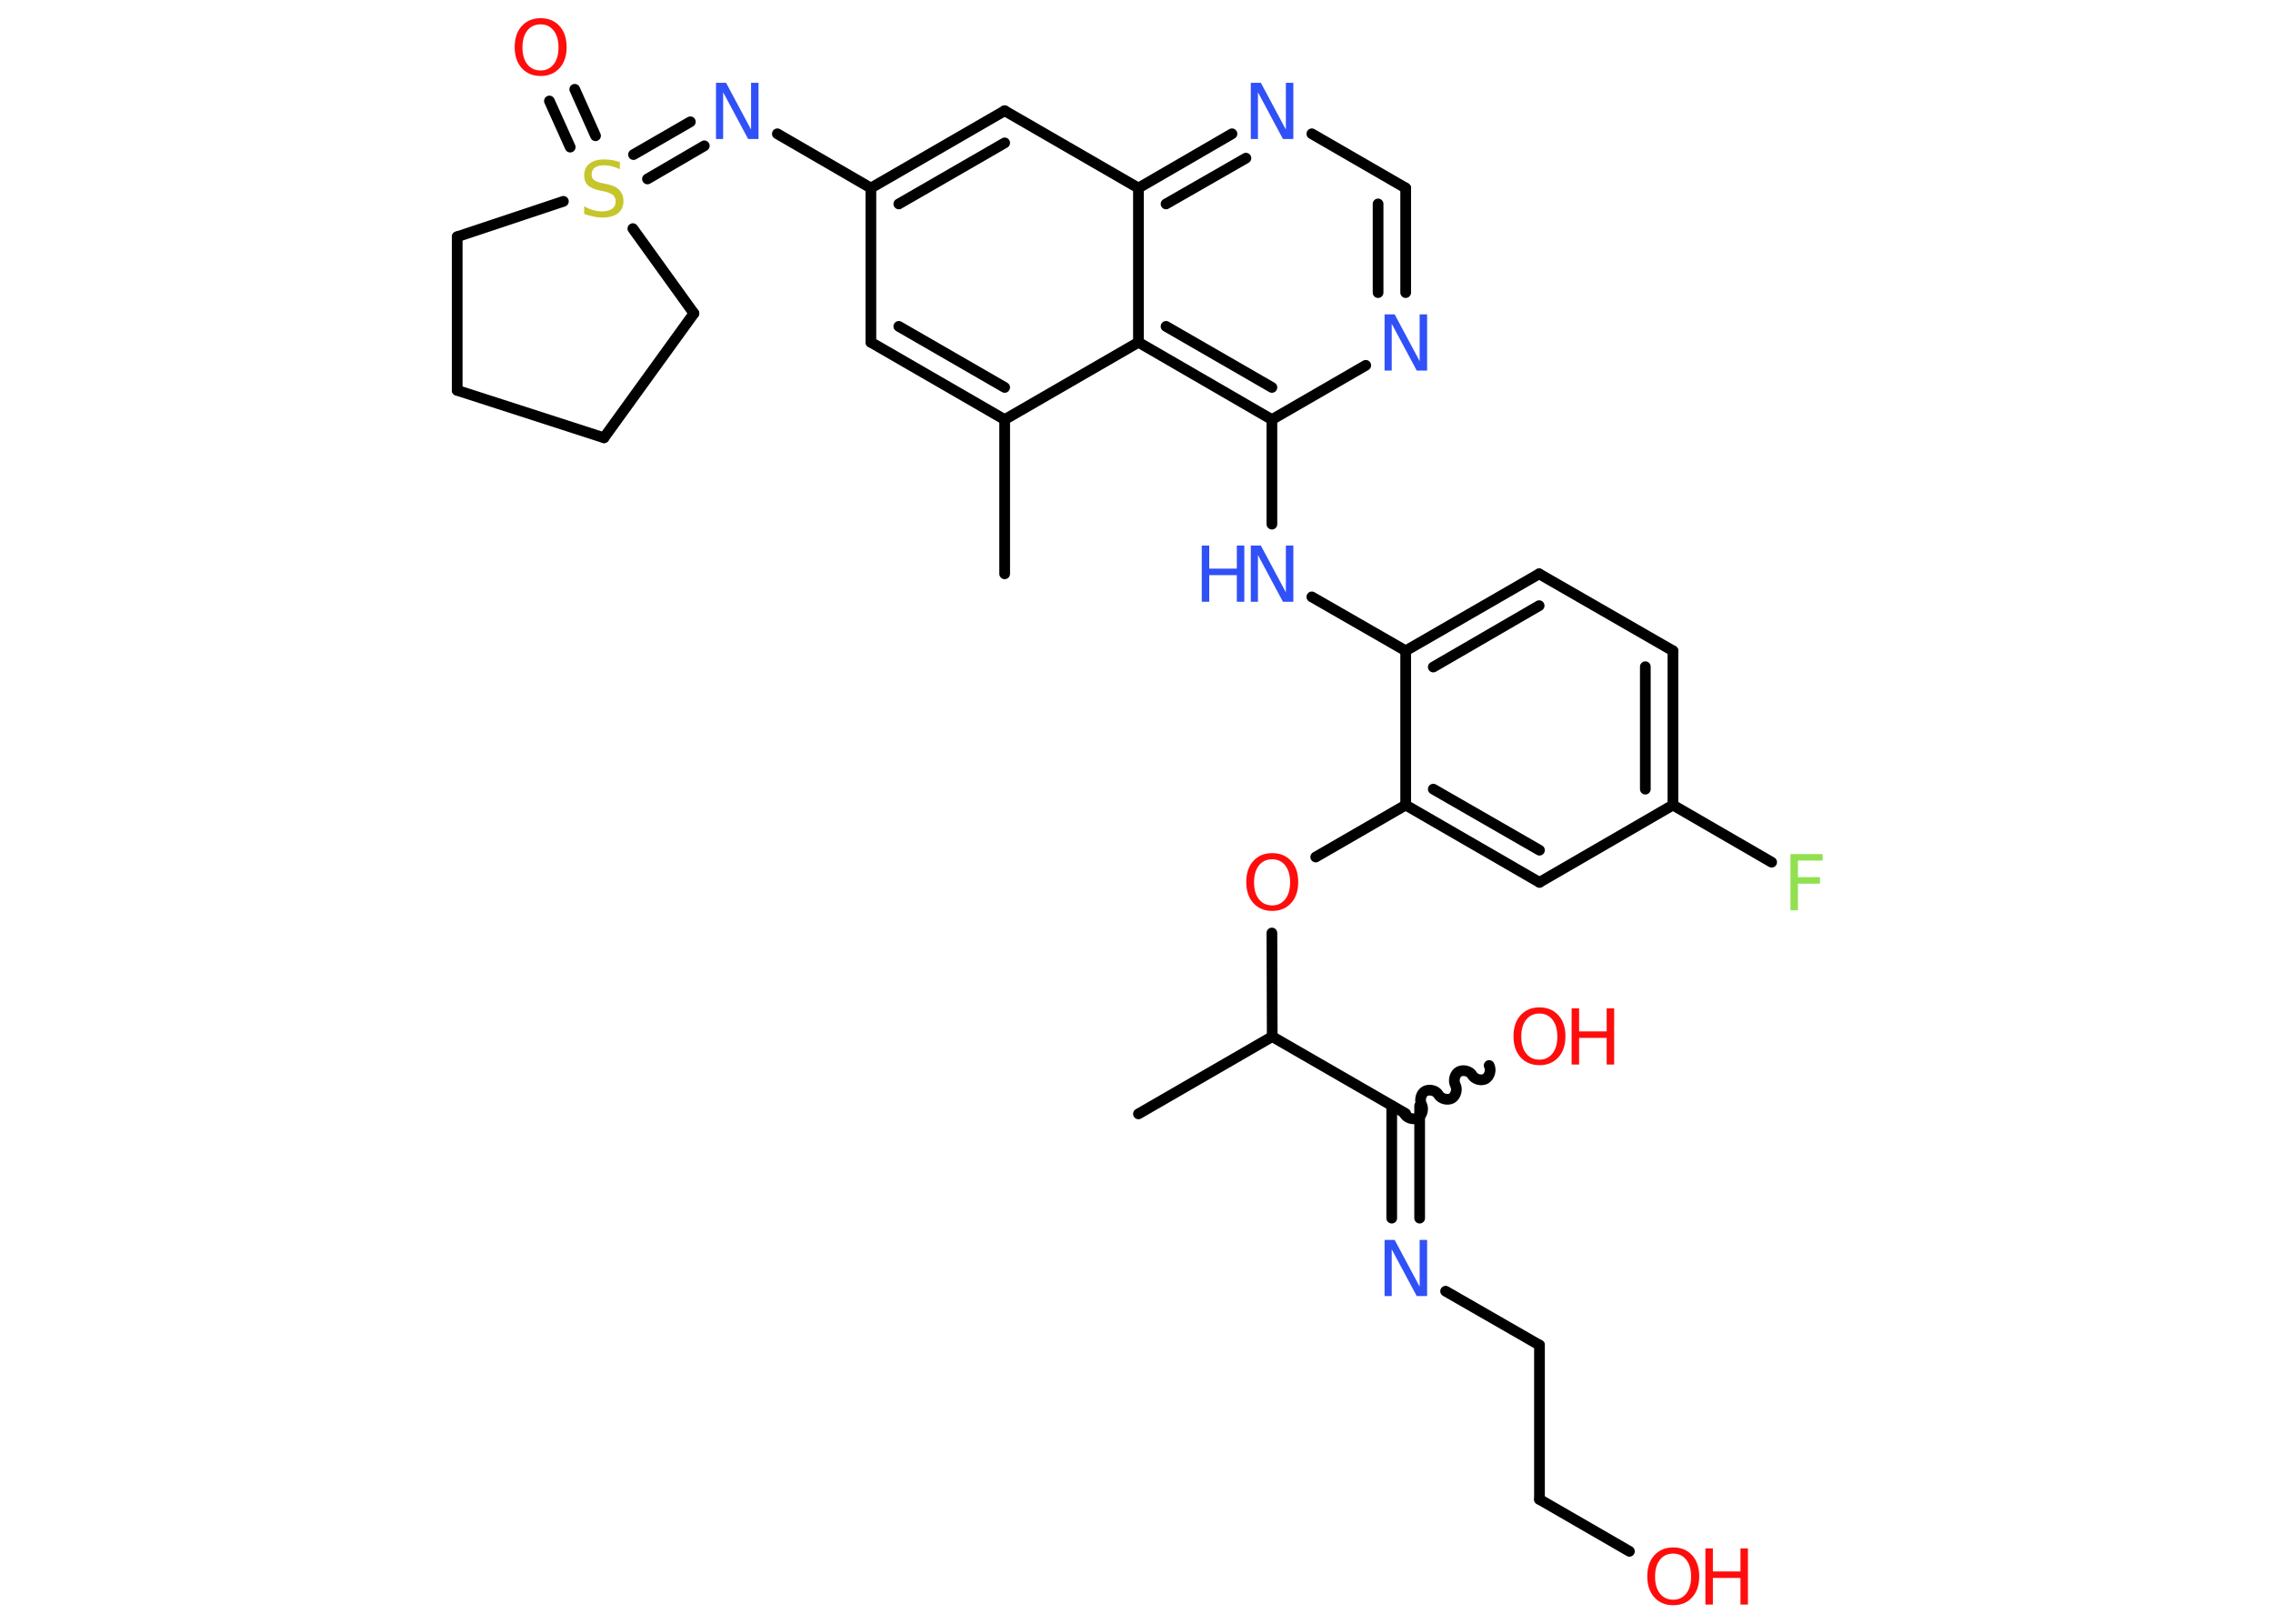 <?xml version='1.0' encoding='UTF-8'?>
<!DOCTYPE svg PUBLIC "-//W3C//DTD SVG 1.1//EN" "http://www.w3.org/Graphics/SVG/1.1/DTD/svg11.dtd">
<svg version='1.2' xmlns='http://www.w3.org/2000/svg' xmlns:xlink='http://www.w3.org/1999/xlink' width='70.0mm' height='50.0mm' viewBox='0 0 70.0 50.0'>
  <desc>Generated by the Chemistry Development Kit (http://github.com/cdk)</desc>
  <g stroke-linecap='round' stroke-linejoin='round' stroke='#000000' stroke-width='.33' fill='#FF0D0D'>
    <rect x='.0' y='.0' width='70.0' height='50.0' fill='#FFFFFF' stroke='none'/>
    <g id='mol1' class='mol'>
      <line id='mol1bnd1' class='bond' x1='30.94' y1='17.67' x2='30.94' y2='12.92'/>
      <g id='mol1bnd2' class='bond'>
        <line x1='26.82' y1='10.54' x2='30.94' y2='12.92'/>
        <line x1='27.68' y1='10.05' x2='30.94' y2='11.93'/>
      </g>
      <line id='mol1bnd3' class='bond' x1='26.82' y1='10.54' x2='26.82' y2='5.79'/>
      <line id='mol1bnd4' class='bond' x1='26.82' y1='5.79' x2='23.94' y2='4.12'/>
      <g id='mol1bnd5' class='bond'>
        <line x1='21.69' y1='4.49' x2='19.94' y2='5.51'/>
        <line x1='21.26' y1='3.75' x2='19.51' y2='4.76'/>
      </g>
      <g id='mol1bnd6' class='bond'>
        <line x1='17.56' y1='4.53' x2='16.92' y2='3.11'/>
        <line x1='18.34' y1='4.18' x2='17.7' y2='2.75'/>
      </g>
      <line id='mol1bnd7' class='bond' x1='19.49' y1='7.04' x2='21.37' y2='9.65'/>
      <line id='mol1bnd8' class='bond' x1='21.37' y1='9.65' x2='18.6' y2='13.48'/>
      <line id='mol1bnd9' class='bond' x1='18.6' y1='13.48' x2='14.08' y2='12.02'/>
      <line id='mol1bnd10' class='bond' x1='14.08' y1='12.02' x2='14.08' y2='7.29'/>
      <line id='mol1bnd11' class='bond' x1='17.35' y1='6.2' x2='14.08' y2='7.29'/>
      <g id='mol1bnd12' class='bond'>
        <line x1='30.94' y1='3.41' x2='26.82' y2='5.79'/>
        <line x1='30.94' y1='4.4' x2='27.68' y2='6.28'/>
      </g>
      <line id='mol1bnd13' class='bond' x1='30.94' y1='3.41' x2='35.06' y2='5.79'/>
      <g id='mol1bnd14' class='bond'>
        <line x1='37.94' y1='4.12' x2='35.06' y2='5.79'/>
        <line x1='38.37' y1='4.87' x2='35.91' y2='6.28'/>
      </g>
      <line id='mol1bnd15' class='bond' x1='40.4' y1='4.12' x2='43.29' y2='5.79'/>
      <g id='mol1bnd16' class='bond'>
        <line x1='43.29' y1='9.01' x2='43.29' y2='5.79'/>
        <line x1='42.44' y1='9.01' x2='42.44' y2='6.28'/>
      </g>
      <line id='mol1bnd17' class='bond' x1='42.06' y1='11.25' x2='39.17' y2='12.92'/>
      <line id='mol1bnd18' class='bond' x1='39.17' y1='12.92' x2='39.17' y2='16.14'/>
      <line id='mol1bnd19' class='bond' x1='40.4' y1='18.38' x2='43.29' y2='20.04'/>
      <g id='mol1bnd20' class='bond'>
        <line x1='47.4' y1='17.67' x2='43.29' y2='20.04'/>
        <line x1='47.4' y1='18.65' x2='44.14' y2='20.54'/>
      </g>
      <line id='mol1bnd21' class='bond' x1='47.4' y1='17.67' x2='51.52' y2='20.04'/>
      <g id='mol1bnd22' class='bond'>
        <line x1='51.52' y1='24.79' x2='51.52' y2='20.04'/>
        <line x1='50.67' y1='24.3' x2='50.67' y2='20.53'/>
      </g>
      <line id='mol1bnd23' class='bond' x1='51.52' y1='24.79' x2='54.56' y2='26.55'/>
      <line id='mol1bnd24' class='bond' x1='51.52' y1='24.79' x2='47.41' y2='27.17'/>
      <g id='mol1bnd25' class='bond'>
        <line x1='43.29' y1='24.79' x2='47.41' y2='27.17'/>
        <line x1='44.14' y1='24.3' x2='47.41' y2='26.18'/>
      </g>
      <line id='mol1bnd26' class='bond' x1='43.29' y1='20.04' x2='43.29' y2='24.79'/>
      <line id='mol1bnd27' class='bond' x1='43.29' y1='24.79' x2='40.52' y2='26.39'/>
      <line id='mol1bnd28' class='bond' x1='39.17' y1='28.73' x2='39.18' y2='31.92'/>
      <line id='mol1bnd29' class='bond' x1='39.18' y1='31.92' x2='35.06' y2='34.3'/>
      <line id='mol1bnd30' class='bond' x1='39.18' y1='31.92' x2='43.29' y2='34.29'/>
      <path id='mol1bnd31' class='bond' d='M45.86 32.81c.07 .13 .02 .33 -.11 .41c-.13 .07 -.33 .02 -.41 -.11c-.07 -.13 -.28 -.18 -.41 -.11c-.13 .07 -.18 .28 -.11 .41c.07 .13 .02 .33 -.11 .41c-.13 .07 -.33 .02 -.41 -.11c-.07 -.13 -.28 -.18 -.41 -.11c-.13 .07 -.18 .28 -.11 .41c.07 .13 .02 .33 -.11 .41c-.13 .07 -.33 .02 -.41 -.11' fill='none' stroke='#000000' stroke-width='.33'/>
      <g id='mol1bnd32' class='bond'>
        <line x1='43.72' y1='34.05' x2='43.72' y2='37.51'/>
        <line x1='42.86' y1='34.05' x2='42.86' y2='37.51'/>
      </g>
      <line id='mol1bnd33' class='bond' x1='44.52' y1='39.76' x2='47.41' y2='41.42'/>
      <line id='mol1bnd34' class='bond' x1='47.41' y1='41.42' x2='47.41' y2='46.17'/>
      <line id='mol1bnd35' class='bond' x1='47.41' y1='46.17' x2='50.18' y2='47.77'/>
      <g id='mol1bnd36' class='bond'>
        <line x1='35.06' y1='10.54' x2='39.17' y2='12.92'/>
        <line x1='35.91' y1='10.05' x2='39.17' y2='11.93'/>
      </g>
      <line id='mol1bnd37' class='bond' x1='30.94' y1='12.92' x2='35.06' y2='10.54'/>
      <line id='mol1bnd38' class='bond' x1='35.06' y1='5.79' x2='35.06' y2='10.54'/>
      <path id='mol1atm5' class='atom' d='M22.05 2.55h.31l.77 1.44v-1.44h.23v1.73h-.32l-.77 -1.44v1.44h-.22v-1.73z' stroke='none' fill='#3050F8'/>
      <path id='mol1atm6' class='atom' d='M19.09 4.98v.23q-.13 -.06 -.25 -.09q-.12 -.03 -.23 -.03q-.19 .0 -.29 .07q-.1 .07 -.1 .21q.0 .11 .07 .17q.07 .06 .26 .1l.14 .03q.26 .05 .38 .18q.13 .13 .13 .34q.0 .25 -.17 .38q-.17 .13 -.49 .13q-.12 .0 -.26 -.03q-.14 -.03 -.29 -.08v-.24q.14 .08 .28 .12q.14 .04 .27 .04q.2 .0 .31 -.08q.11 -.08 .11 -.22q.0 -.13 -.08 -.2q-.08 -.07 -.25 -.11l-.14 -.03q-.26 -.05 -.38 -.16q-.12 -.11 -.12 -.31q.0 -.23 .16 -.36q.16 -.13 .45 -.13q.12 .0 .25 .02q.13 .02 .26 .07z' stroke='none' fill='#C6C62C'/>
      <path id='mol1atm7' class='atom' d='M16.65 .75q-.26 .0 -.41 .19q-.15 .19 -.15 .52q.0 .33 .15 .52q.15 .19 .41 .19q.25 .0 .4 -.19q.15 -.19 .15 -.52q.0 -.33 -.15 -.52q-.15 -.19 -.4 -.19zM16.65 .56q.36 .0 .58 .24q.22 .24 .22 .65q.0 .41 -.22 .65q-.22 .24 -.58 .24q-.36 .0 -.58 -.24q-.22 -.24 -.22 -.65q.0 -.41 .22 -.65q.22 -.24 .58 -.24z' stroke='none'/>
      <path id='mol1atm14' class='atom' d='M38.52 2.55h.31l.77 1.44v-1.44h.23v1.73h-.32l-.77 -1.44v1.44h-.22v-1.73z' stroke='none' fill='#3050F8'/>
      <path id='mol1atm16' class='atom' d='M42.64 9.68h.31l.77 1.44v-1.44h.23v1.73h-.32l-.77 -1.44v1.44h-.22v-1.73z' stroke='none' fill='#3050F8'/>
      <g id='mol1atm18' class='atom'>
        <path d='M38.52 16.8h.31l.77 1.44v-1.44h.23v1.73h-.32l-.77 -1.44v1.44h-.22v-1.73z' stroke='none' fill='#3050F8'/>
        <path d='M37.01 16.8h.23v.71h.85v-.71h.23v1.73h-.23v-.82h-.85v.82h-.23v-1.73z' stroke='none' fill='#3050F8'/>
      </g>
      <path id='mol1atm23' class='atom' d='M55.14 26.3h.99v.2h-.76v.51h.68v.2h-.68v.82h-.23v-1.73z' stroke='none' fill='#90E050'/>
      <path id='mol1atm26' class='atom' d='M39.18 26.46q-.26 .0 -.41 .19q-.15 .19 -.15 .52q.0 .33 .15 .52q.15 .19 .41 .19q.25 .0 .4 -.19q.15 -.19 .15 -.52q.0 -.33 -.15 -.52q-.15 -.19 -.4 -.19zM39.18 26.27q.36 .0 .58 .24q.22 .24 .22 .65q.0 .41 -.22 .65q-.22 .24 -.58 .24q-.36 .0 -.58 -.24q-.22 -.24 -.22 -.65q.0 -.41 .22 -.65q.22 -.24 .58 -.24z' stroke='none'/>
      <g id='mol1atm30' class='atom'>
        <path d='M47.41 31.21q-.26 .0 -.41 .19q-.15 .19 -.15 .52q.0 .33 .15 .52q.15 .19 .41 .19q.25 .0 .4 -.19q.15 -.19 .15 -.52q.0 -.33 -.15 -.52q-.15 -.19 -.4 -.19zM47.41 31.02q.36 .0 .58 .24q.22 .24 .22 .65q.0 .41 -.22 .65q-.22 .24 -.58 .24q-.36 .0 -.58 -.24q-.22 -.24 -.22 -.65q.0 -.41 .22 -.65q.22 -.24 .58 -.24z' stroke='none'/>
        <path d='M48.4 31.05h.23v.71h.85v-.71h.23v1.73h-.23v-.82h-.85v.82h-.23v-1.73z' stroke='none'/>
      </g>
      <path id='mol1atm31' class='atom' d='M42.64 38.18h.31l.77 1.44v-1.44h.23v1.73h-.32l-.77 -1.44v1.44h-.22v-1.73z' stroke='none' fill='#3050F8'/>
      <g id='mol1atm34' class='atom'>
        <path d='M51.53 47.84q-.26 .0 -.41 .19q-.15 .19 -.15 .52q.0 .33 .15 .52q.15 .19 .41 .19q.25 .0 .4 -.19q.15 -.19 .15 -.52q.0 -.33 -.15 -.52q-.15 -.19 -.4 -.19zM51.53 47.65q.36 .0 .58 .24q.22 .24 .22 .65q.0 .41 -.22 .65q-.22 .24 -.58 .24q-.36 .0 -.58 -.24q-.22 -.24 -.22 -.65q.0 -.41 .22 -.65q.22 -.24 .58 -.24z' stroke='none'/>
        <path d='M52.52 47.68h.23v.71h.85v-.71h.23v1.73h-.23v-.82h-.85v.82h-.23v-1.73z' stroke='none'/>
      </g>
    </g>
  </g>
</svg>
